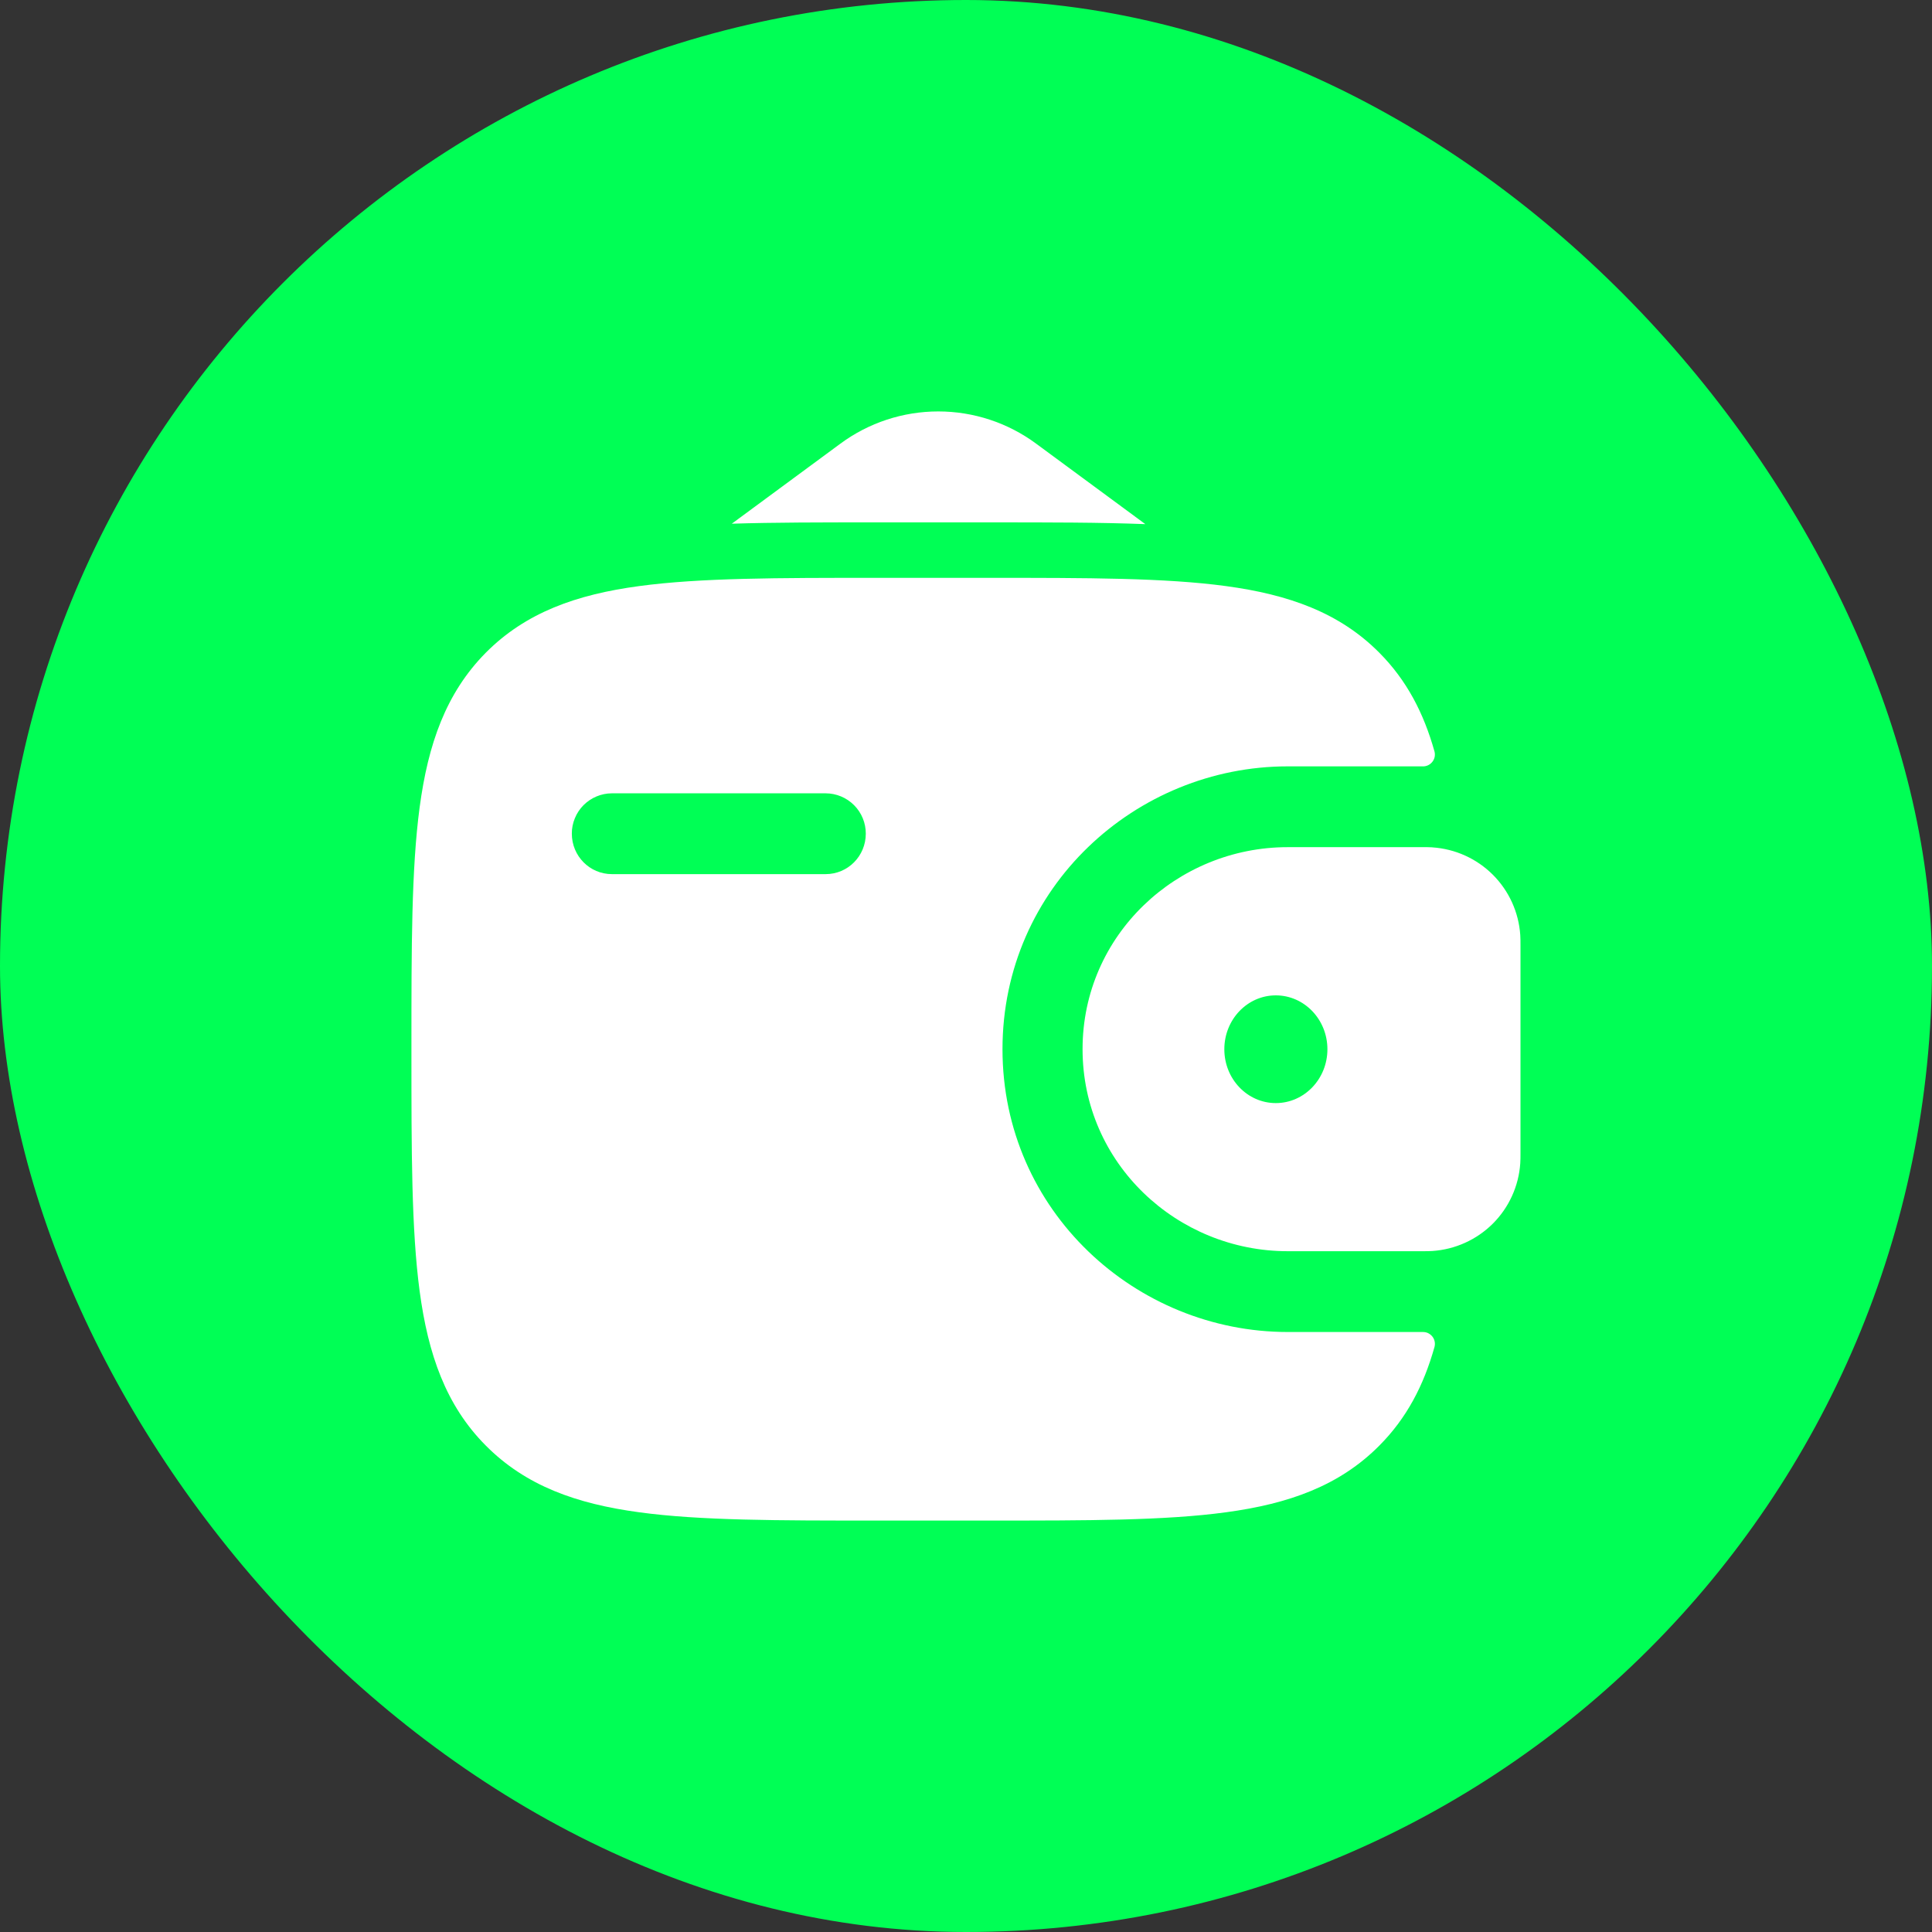 <svg width="45" height="45" viewBox="0 0 45 45" fill="none" xmlns="http://www.w3.org/2000/svg">
<rect x="0" y="0" width="45" height="45" fill="#333333" stroke="none"/>
<rect width="45" height="45" rx="22.5" fill="#00FF55"/>
<path fill-rule="evenodd" clip-rule="evenodd" d="M33.363 19.736C33.288 19.732 33.212 19.731 33.137 19.732H29.992C27.419 19.732 25.215 21.774 25.215 24.437C25.215 27.101 27.419 29.143 29.993 29.143H33.136C33.215 29.144 33.29 29.142 33.362 29.138C33.892 29.103 34.393 28.877 34.77 28.502C35.147 28.126 35.374 27.626 35.41 27.096C35.415 27.019 35.415 26.938 35.415 26.863V22.012C35.415 21.937 35.415 21.855 35.41 21.779C35.374 21.248 35.147 20.749 34.77 20.373C34.394 19.998 33.894 19.772 33.363 19.737M29.716 25.693C30.379 25.693 30.918 25.132 30.918 24.439C30.918 23.745 30.379 23.184 29.716 23.184C29.054 23.184 28.517 23.745 28.517 24.439C28.517 25.132 29.053 25.693 29.716 25.693Z" fill="white"/>
<path fill-rule="evenodd" clip-rule="evenodd" d="M33.136 31.025C33.179 31.024 33.222 31.032 33.261 31.05C33.3 31.069 33.335 31.096 33.362 31.13C33.389 31.164 33.407 31.203 33.416 31.246C33.425 31.288 33.423 31.332 33.412 31.374C33.161 32.268 32.765 33.03 32.128 33.67C31.197 34.609 30.015 35.027 28.555 35.224C27.137 35.417 25.326 35.417 23.037 35.417H20.406C18.119 35.417 16.306 35.417 14.888 35.224C13.429 35.027 12.247 34.609 11.315 33.67C10.384 32.734 9.971 31.542 9.774 30.072C9.583 28.641 9.583 26.814 9.583 24.509V24.367C9.583 22.061 9.583 20.233 9.774 18.805C9.971 17.334 10.384 16.145 11.314 15.204C12.245 14.266 13.427 13.847 14.887 13.651C16.306 13.459 18.119 13.459 20.406 13.459H23.037C25.325 13.459 27.137 13.459 28.555 13.651C30.015 13.849 31.197 14.266 32.128 15.204C32.765 15.845 33.161 16.608 33.412 17.503C33.423 17.544 33.424 17.588 33.416 17.63C33.407 17.673 33.388 17.712 33.361 17.746C33.334 17.78 33.3 17.807 33.261 17.825C33.222 17.843 33.179 17.852 33.136 17.85H29.993C26.462 17.85 23.35 20.662 23.35 24.438C23.35 28.213 26.463 31.025 29.994 31.025H33.136ZM14.251 18.478C14.128 18.478 14.007 18.503 13.893 18.551C13.78 18.598 13.677 18.668 13.59 18.755C13.504 18.842 13.435 18.946 13.389 19.06C13.342 19.173 13.318 19.295 13.319 19.418C13.319 19.939 13.736 20.36 14.251 20.36H19.232C19.749 20.36 20.166 19.939 20.166 19.418C20.167 19.17 20.069 18.931 19.894 18.755C19.718 18.578 19.48 18.479 19.232 18.478H14.251Z" fill="white"/>
<path d="M17.045 12.198L19.574 10.334C20.234 9.846 21.034 9.583 21.854 9.583C22.675 9.583 23.474 9.846 24.134 10.334L26.677 12.208C25.613 12.167 24.425 12.167 23.124 12.167H20.321C19.13 12.167 18.036 12.167 17.045 12.198Z" fill="white"/>
</svg>
